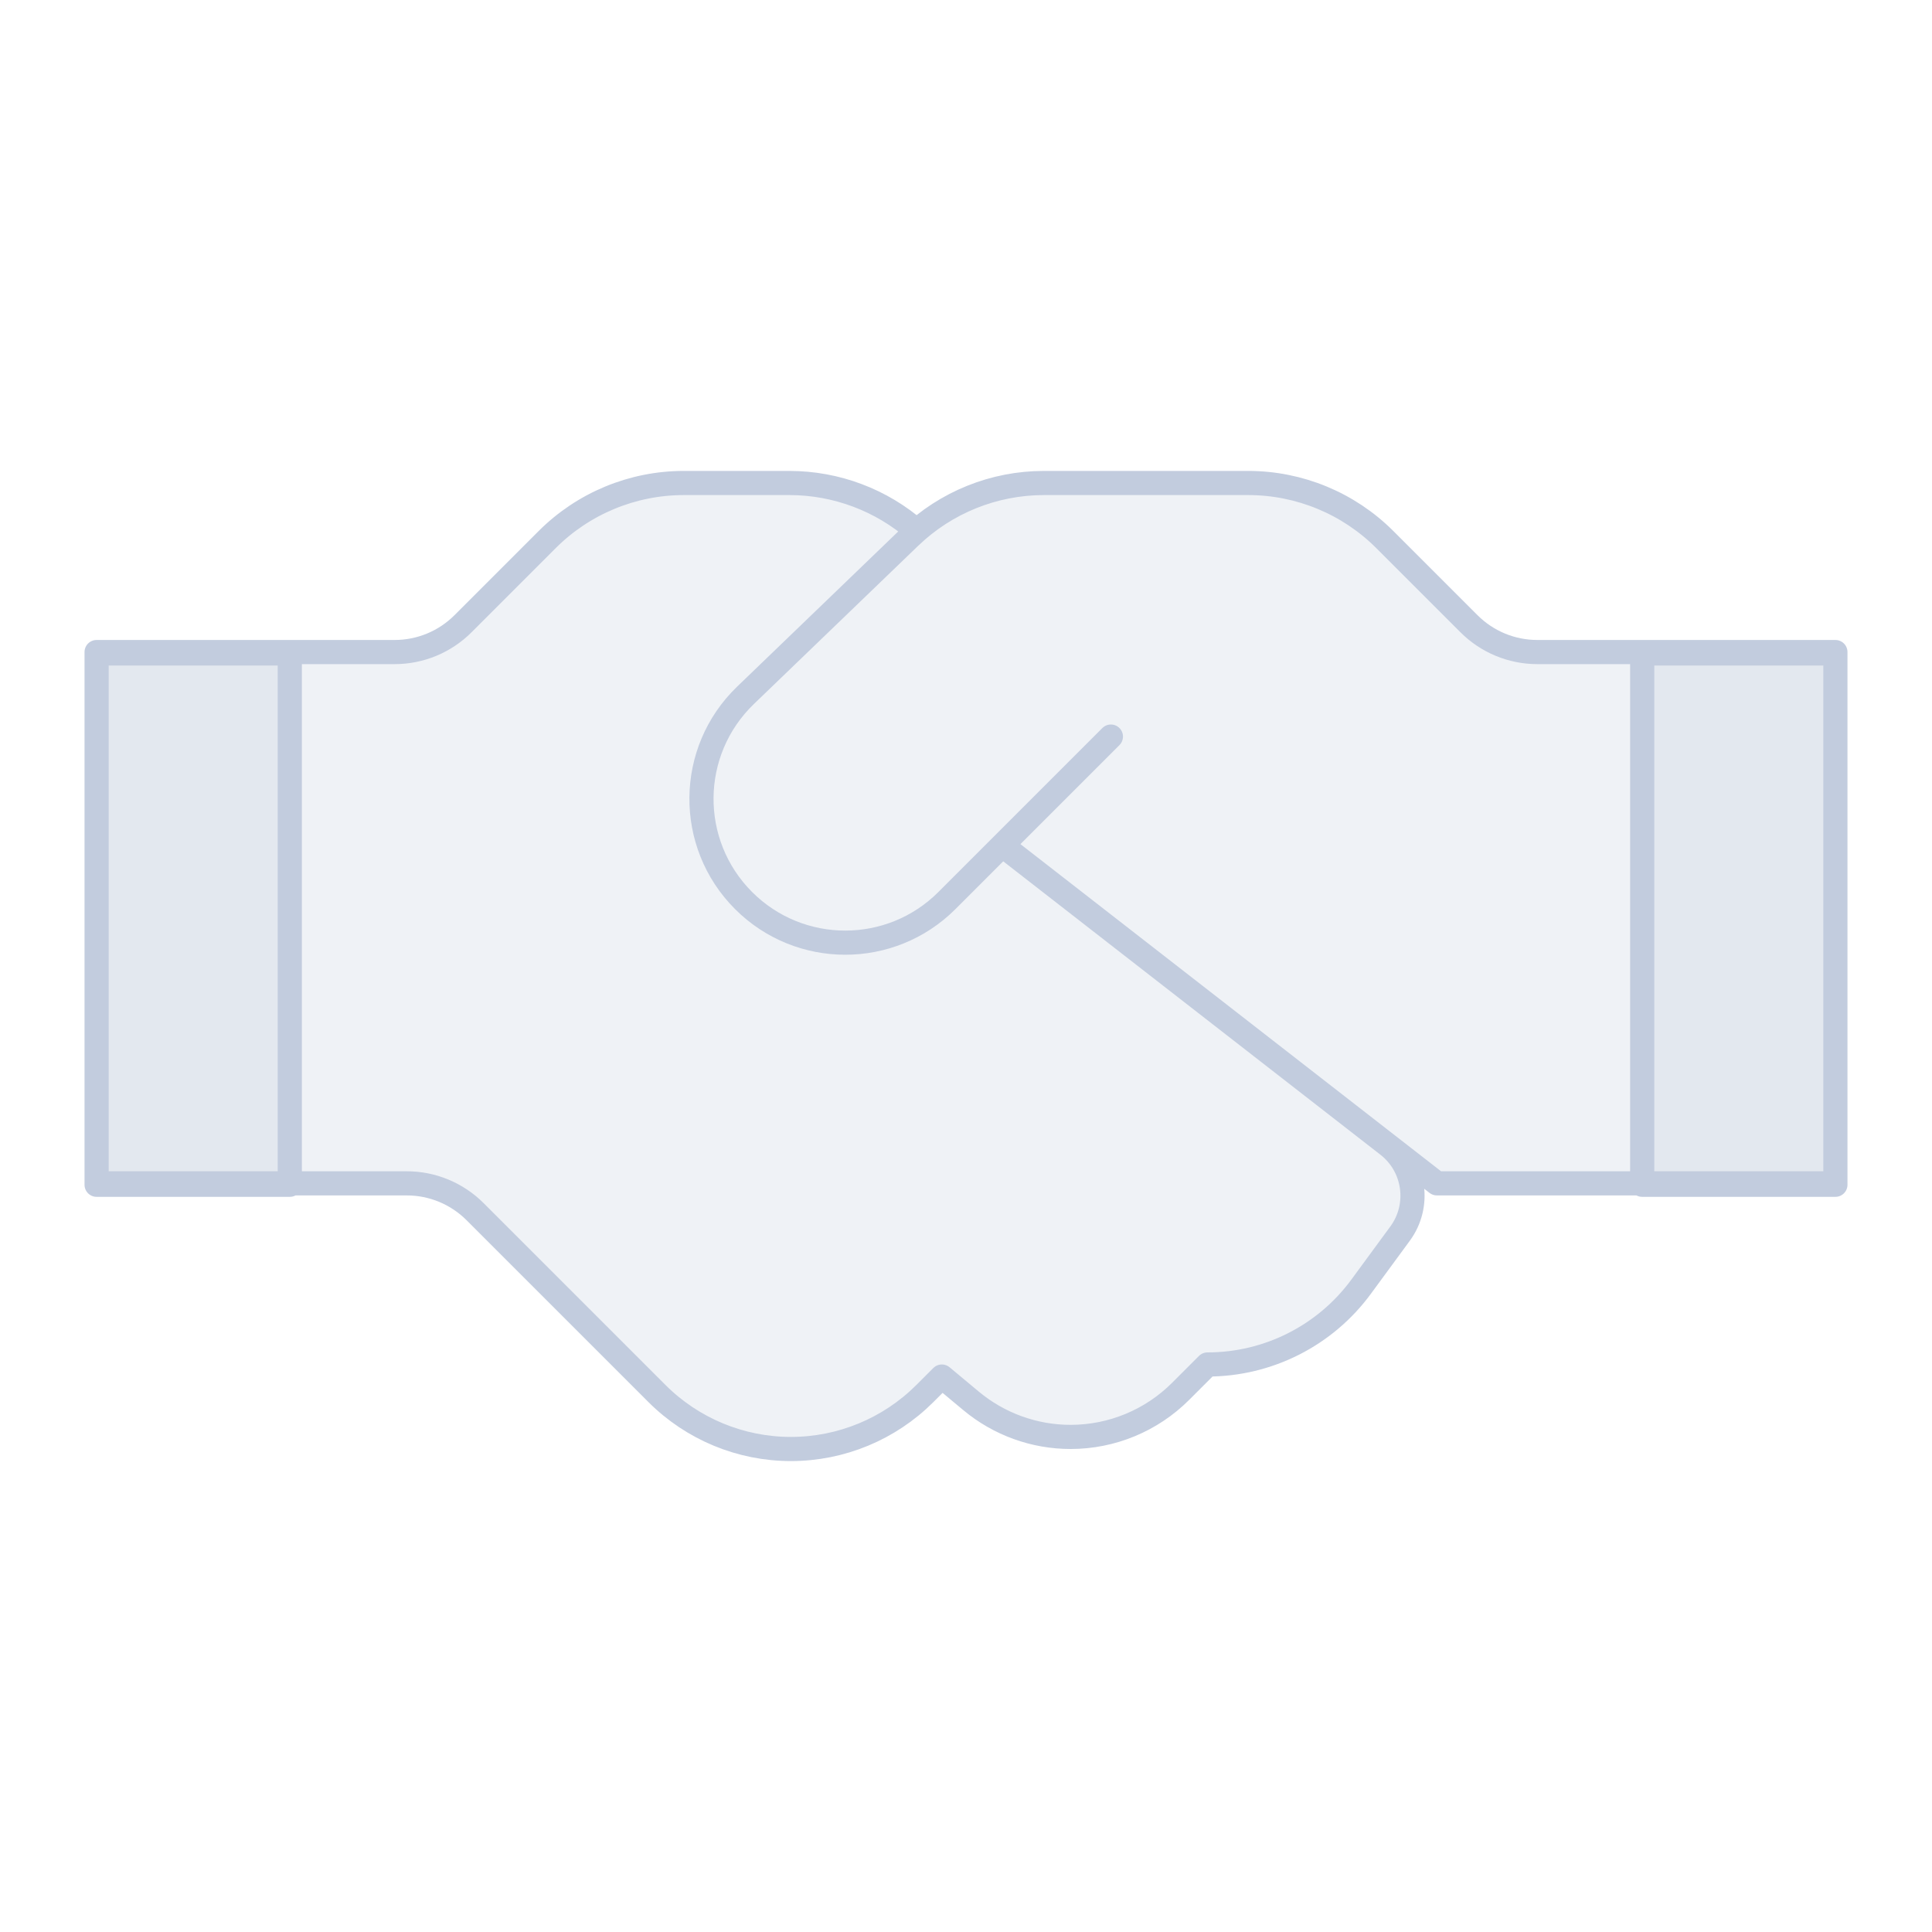 <svg width="80" height="80" viewBox="0 0 80 80" fill="none" xmlns="http://www.w3.org/2000/svg">
  <path d="M4 27H16.343C17.404 27 18.421 26.579 19.172 25.828L22.657 22.343C24.157 20.843 26.192 20 28.314 20H32.686C34.631 20 36.502 20.708 37.956 21.981C37.861 22.064 37.768 22.149 37.676 22.237L30.87 28.792C28.47 31.103 28.434 34.934 30.79 37.29C33.115 39.615 36.885 39.615 39.21 37.29L41.5 35L57.464 47.417C58.598 48.298 58.824 49.922 57.975 51.08L56.365 53.274C54.879 55.302 52.514 56.5 50 56.5L48.887 57.613C47.679 58.821 46.04 59.5 44.332 59.5C42.825 59.5 41.366 58.972 40.209 58.007L39 57L38.298 57.702C36.827 59.173 34.831 60 32.75 60C30.669 60 28.673 59.173 27.202 57.702L19.672 50.172C18.921 49.421 17.904 49 16.843 49H4V27Z" fill="#C2CCDE" fill-opacity="0.25" />
  <path d="M63.657 27H76V49H59.5L41.5 35L39.21 37.29C36.885 39.615 33.115 39.615 30.79 37.29C28.434 34.934 28.47 31.103 30.87 28.792L37.676 22.237C39.167 20.802 41.156 20 43.226 20H51.686C53.808 20 55.843 20.843 57.343 22.343L60.828 25.828C61.579 26.579 62.596 27 63.657 27Z" fill="#C2CCDE" fill-opacity="0.25" />
  <path d="M4 27.059H12V49.059H4V27.059Z" fill="#C2CCDE" fill-opacity="0.25" />
  <path d="M68 27.059H76V49.059H68V27.059Z" fill="#C2CCDE" fill-opacity="0.25" />
  <path d="M37.676 22.237C37.768 22.149 37.861 22.064 37.956 21.981C36.502 20.708 34.631 20 32.686 20H28.314C26.192 20 24.157 20.843 22.657 22.343L19.172 25.828C18.421 26.579 17.404 27 16.343 27H4V49H16.843C17.904 49 18.921 49.421 19.672 50.172L27.202 57.702C28.673 59.173 30.669 60 32.75 60C34.831 60 36.827 59.173 38.298 57.702L39 57L40.209 58.007C41.366 58.972 42.825 59.5 44.332 59.5C46.04 59.5 47.679 58.821 48.887 57.613L50 56.5C52.514 56.5 54.879 55.302 56.365 53.274L57.975 51.08C58.824 49.922 58.598 48.298 57.464 47.417L41.5 35M37.676 22.237L30.87 28.792C28.47 31.103 28.434 34.934 30.79 37.29C33.115 39.615 36.885 39.615 39.21 37.29L41.5 35M37.676 22.237C39.167 20.802 41.156 20 43.226 20H51.686C53.808 20 55.843 20.843 57.343 22.343L60.828 25.828C61.579 26.579 62.596 27 63.657 27H76V49H59.5L41.5 35M41.5 35L46 30.5M4 27.059H12V49.059H4V27.059ZM68 27.059H76V49.059H68V27.059Z" stroke="#C2CCDE" stroke-linecap="round" stroke-linejoin="round" />
</svg>